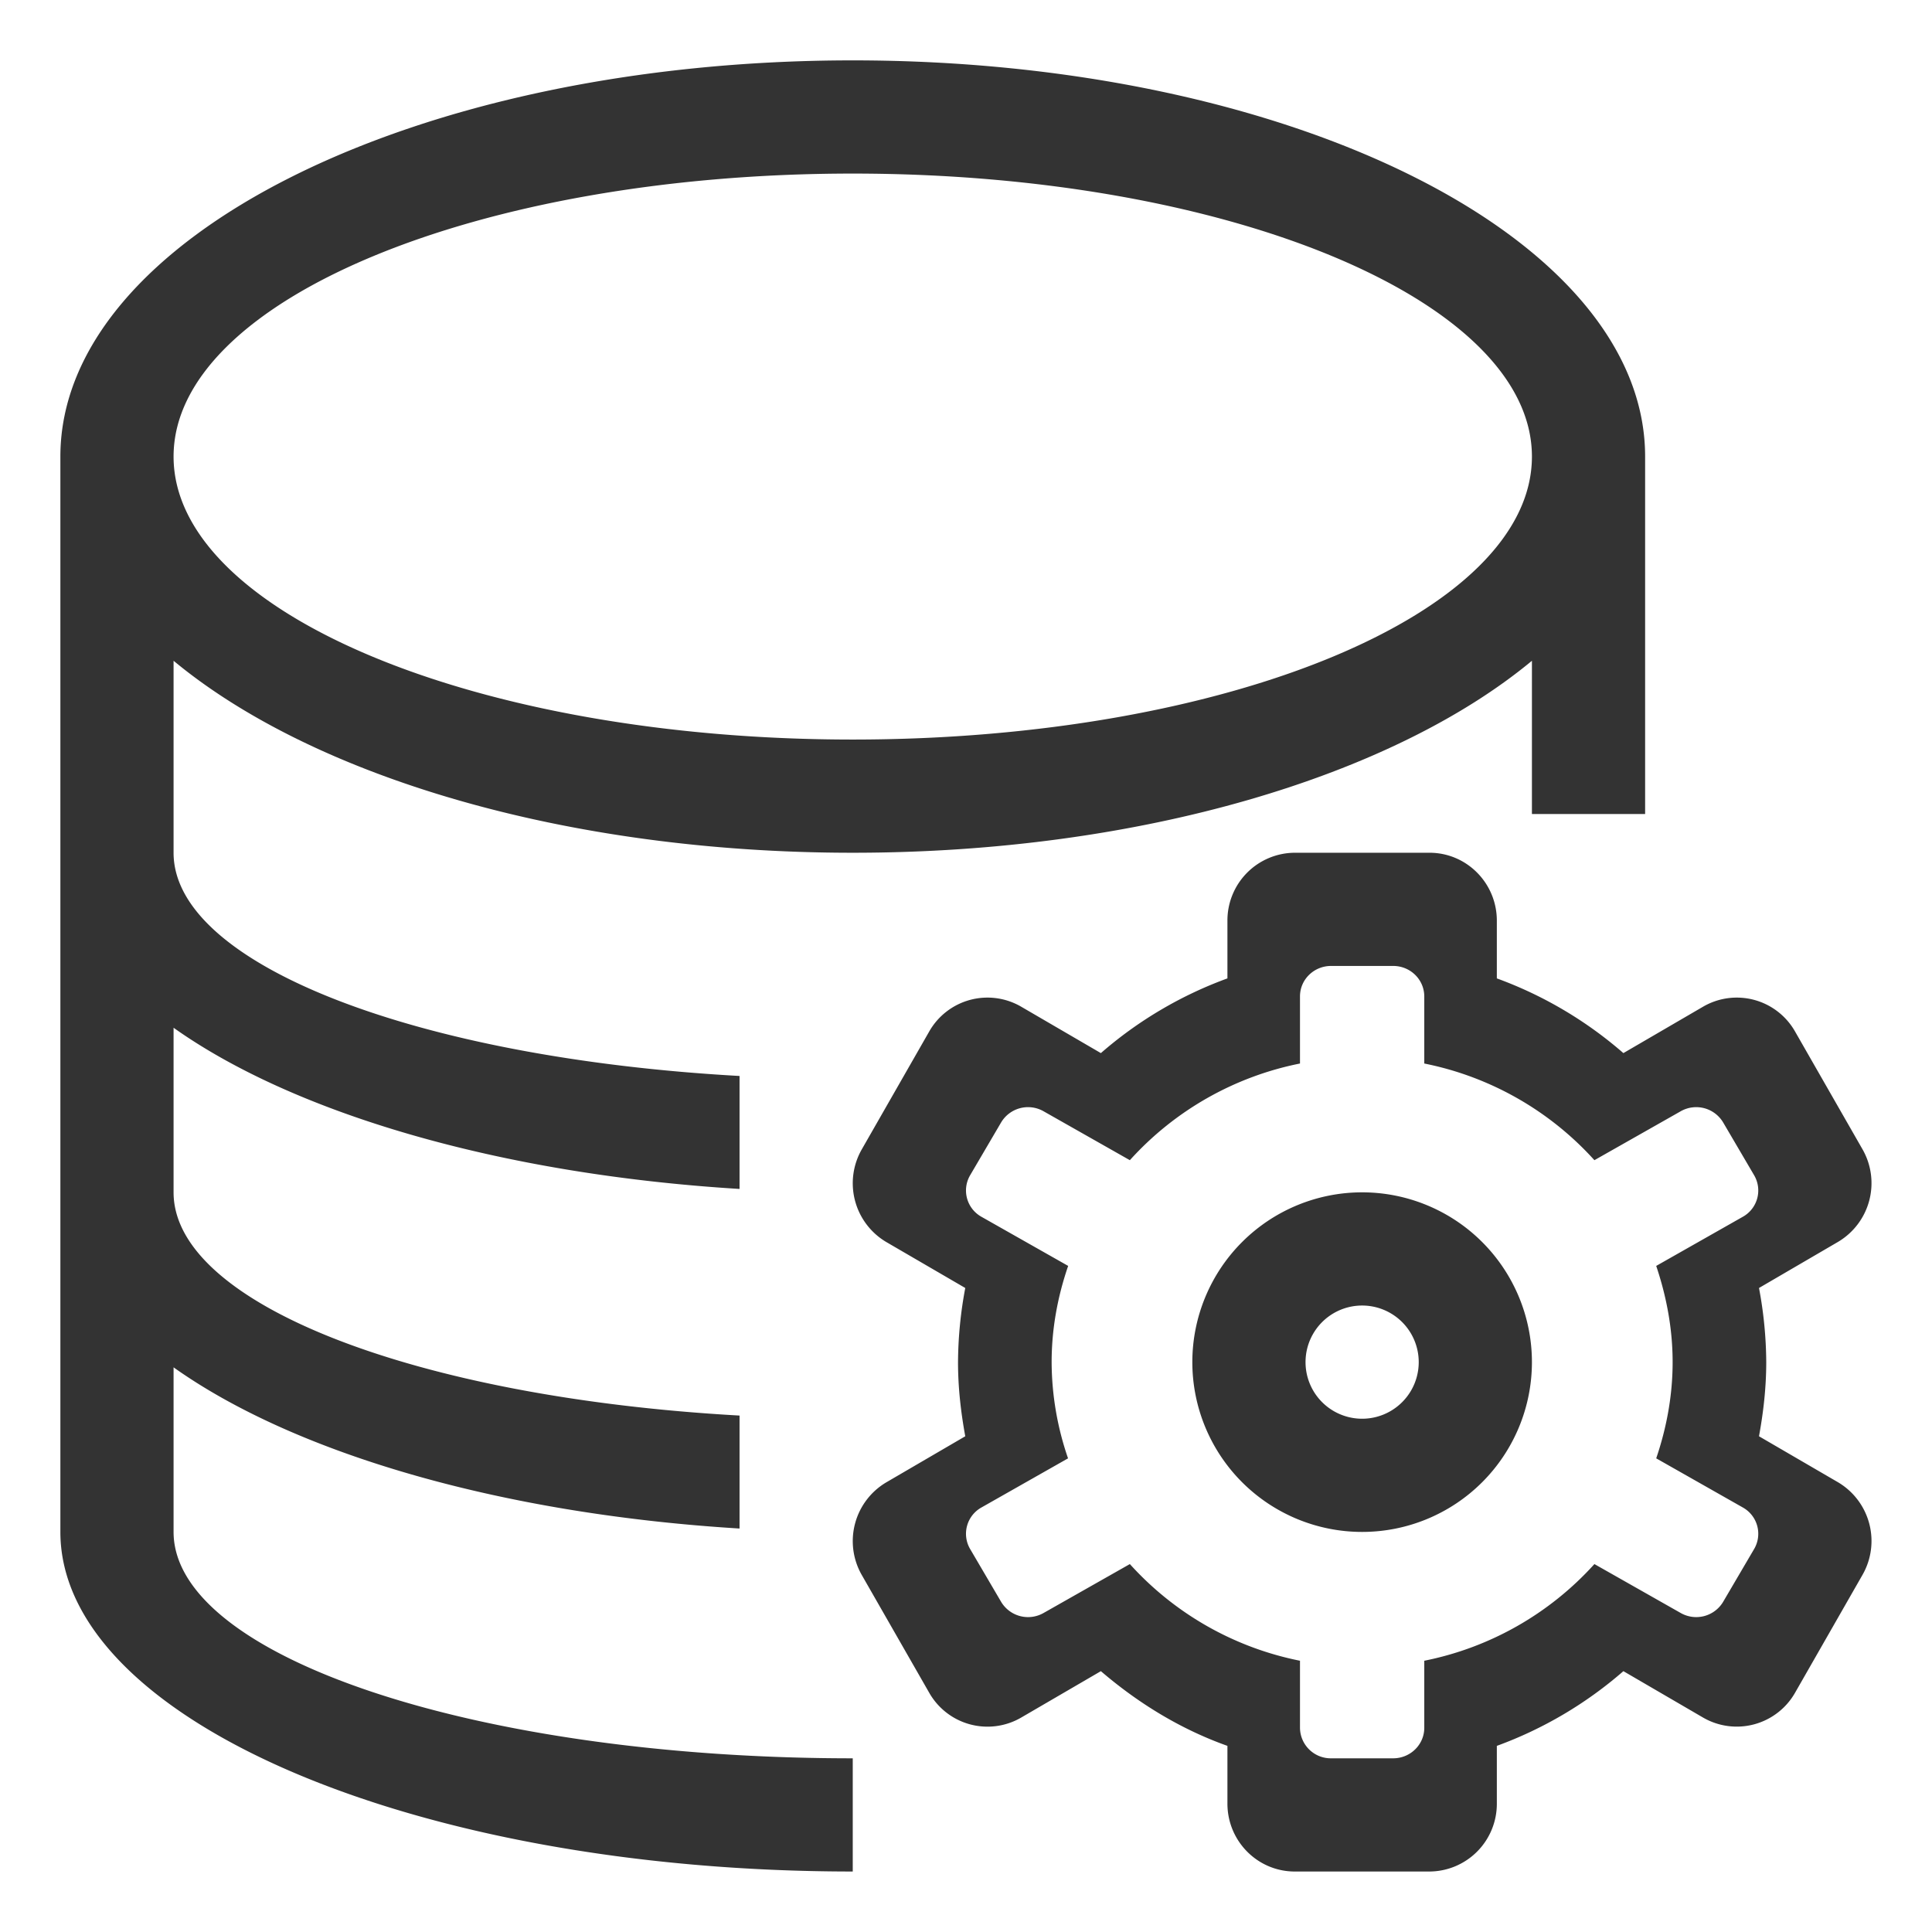 <?xml version="1.0" standalone="no"?><!DOCTYPE svg PUBLIC "-//W3C//DTD SVG 1.1//EN" "http://www.w3.org/Graphics/SVG/1.1/DTD/svg11.dtd"><svg t="1578197840659" class="icon" viewBox="0 0 1024 1024" version="1.1" xmlns="http://www.w3.org/2000/svg" p-id="3073" xmlns:xlink="http://www.w3.org/1999/xlink" width="128" height="128"><defs><style type="text/css"></style></defs><path d="M391.979 630.163C264.607 622.363 155.713 589.965 91.997 544.728V631.963c0 59.456 129.712 108.833 299.981 118.313v59.876c-127.372-7.8-236.265-40.137-299.981-85.435V811.951H32.001V241.987C32.001 126.014 220.029 32 451.975 32s419.974 94.014 419.974 209.987v189.468h-59.996V350.22C738.457 411.176 604.725 451.974 451.975 451.974s-286.482-40.797-359.978-101.754V451.974c0 59.456 129.712 108.833 299.981 118.313v59.876zM451.975 991.94c-231.946 0-419.974-80.575-419.974-179.989h59.996c0 66.296 161.15 119.993 359.978 119.993v59.996zM451.975 391.978c198.828 0 359.978-67.196 359.978-149.991S650.803 91.996 451.975 91.996 91.997 159.192 91.997 241.987 253.147 391.978 451.975 391.978z m522.087 393.575l-41.757-24.298c2.34-12.779 3.84-25.798 3.84-39.298a217.186 217.186 0 0 0-3.84-39.298l41.757-24.358a36.178 36.178 0 0 0 13.079-49.197l-35.698-62.336a35.518 35.518 0 0 0-48.777-13.199l-42.237 24.598a213.587 213.587 0 0 0-67.076-39.598V487.972c0-19.859-15.959-35.998-35.698-35.998h-71.396a35.878 35.878 0 0 0-35.698 35.998v30.598a213.587 213.587 0 0 0-67.076 39.598l-42.237-24.598a35.518 35.518 0 0 0-48.777 13.199L456.775 609.164a36.178 36.178 0 0 0 13.079 49.197l41.757 24.298a217.186 217.186 0 0 0-3.84 39.298c0 13.499 1.5 26.518 3.84 39.298l-41.757 24.358a36.178 36.178 0 0 0-13.079 49.197l35.698 62.336a35.518 35.518 0 0 0 48.777 13.199l42.237-24.598c19.739 16.919 42.117 30.718 67.076 39.598v30.598c0 19.859 15.959 35.998 35.698 35.998h71.396a35.878 35.878 0 0 0 35.698-35.998v-30.598a213.587 213.587 0 0 0 67.076-39.598l42.237 24.598a35.578 35.578 0 0 0 48.777-13.199l35.698-62.396a36.178 36.178 0 0 0-13.079-49.197z m-44.337 35.458l-16.439 28.018a16.619 16.619 0 0 1-22.499 5.88l-45.717-25.918a164.99 164.99 0 0 1-90.174 51.237v35.578c0 8.879-7.38 16.139-16.499 16.139h-32.878a16.319 16.319 0 0 1-16.499-16.199v-35.518a164.99 164.99 0 0 1-90.174-51.237l-45.717 25.918a16.619 16.619 0 0 1-22.499-5.88l-16.439-28.018a15.959 15.959 0 0 1 6-22.019l45.897-26.038a157.73 157.73 0 0 1-8.699-50.997c0-17.879 3.24-34.918 8.759-50.997l-45.957-26.038a15.959 15.959 0 0 1-6-22.019l16.439-28.018a16.619 16.619 0 0 1 22.499-5.88l45.717 25.918a164.99 164.99 0 0 1 90.174-51.237v-35.578c0-8.939 7.38-16.139 16.499-16.139h32.878c9.119 0 16.499 7.2 16.499 16.199v35.518a164.99 164.99 0 0 1 90.174 51.237l45.717-25.918a16.619 16.619 0 0 1 22.499 5.88l16.439 28.018a15.959 15.959 0 0 1-6 22.019l-45.897 26.038c5.4 16.079 8.699 33.118 8.699 50.997 0 17.879-3.24 34.918-8.699 50.997l45.897 26.038a15.959 15.959 0 0 1 6 22.019zM721.958 631.963a89.994 89.994 0 1 0 0 179.989 89.994 89.994 0 0 0 0-179.989z m0 119.993a29.998 29.998 0 1 1 0-59.996 29.998 29.998 0 0 1 0 59.996z" fill="#333333" p-id="3074"></path></svg>